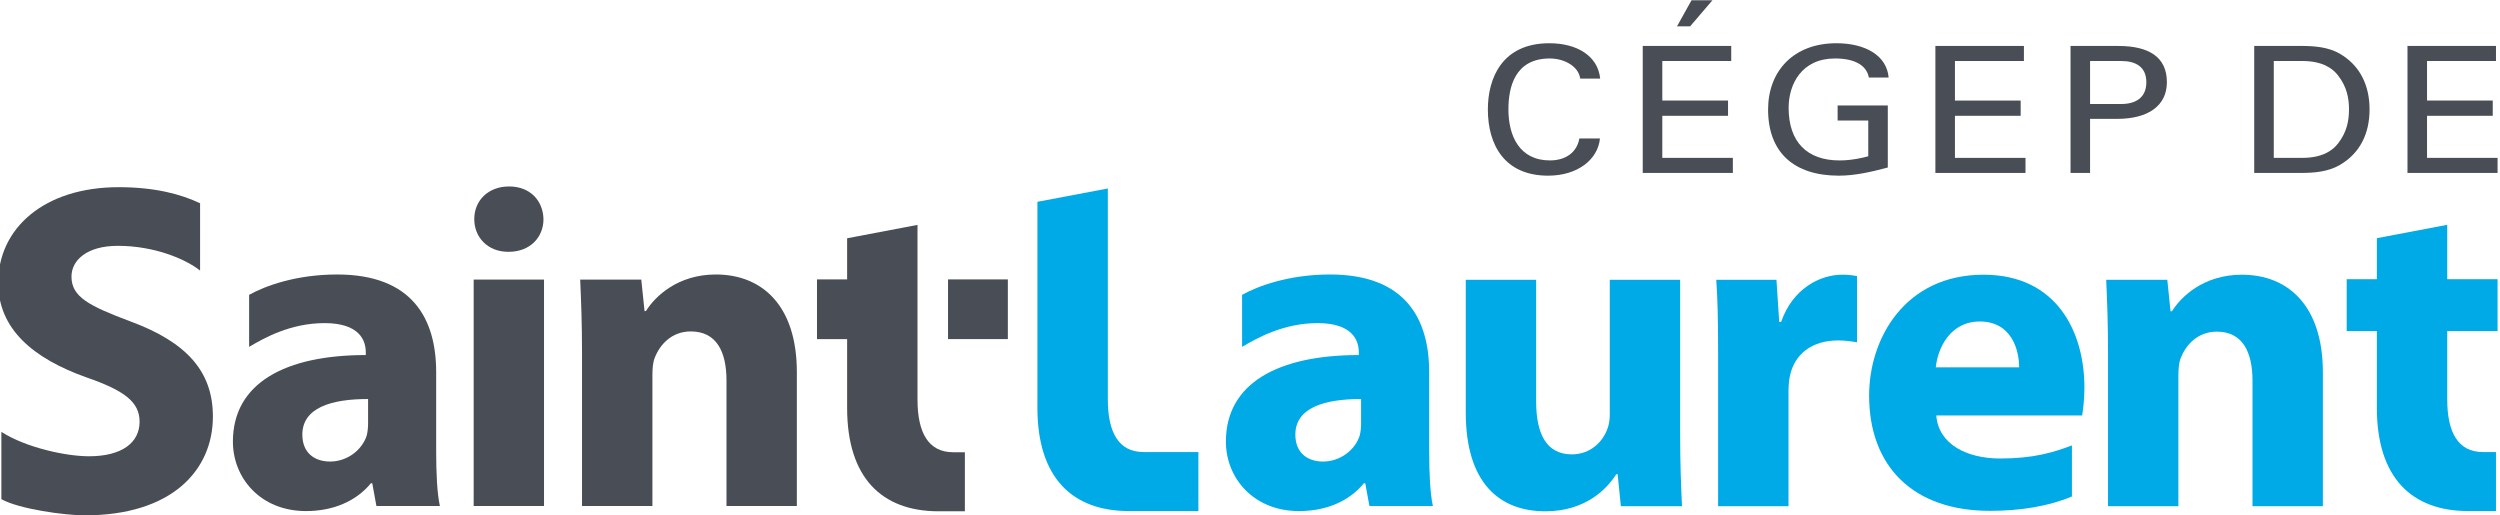 <?xml version="1.0" encoding="UTF-8" standalone="no"?>
<!-- Created with Inkscape (http://www.inkscape.org/) -->

<svg
   xmlns:dc="http://purl.org/dc/elements/1.1/"
   xmlns:cc="http://creativecommons.org/ns#"
   xmlns:rdf="http://www.w3.org/1999/02/22-rdf-syntax-ns#"
   xmlns:svg="http://www.w3.org/2000/svg"
   xmlns="http://www.w3.org/2000/svg"
   xmlns:sodipodi="http://sodipodi.sourceforge.net/DTD/sodipodi-0.dtd"
   xmlns:inkscape="http://www.inkscape.org/namespaces/inkscape"
   version="1.1"
   id="svg4605"
   xml:space="preserve"
   width="179.438"
   height="36.981"
   viewBox="0 0 179.438 36.981"
   sodipodi:docname="Logo-Cégep_de_Saint-Laurent.svg"
   inkscape:version="0.92.0 r15299"><defs
     id="defs4609"><clipPath
       clipPathUnits="userSpaceOnUse"
       id="clipPath4621"><path
         d="M 0,66.353 H 567 V 519.872 H 0 Z"
         id="path4619"
         inkscape:connector-curvature="0" /></clipPath><clipPath
       clipPathUnits="userSpaceOnUse"
       id="clipPath4637"><path
         d="M 387.421,23.168 H 522 V 50.904 H 387.421 Z"
         id="path4635"
         inkscape:connector-curvature="0" /></clipPath></defs><sodipodi:namedview
     pagecolor="#ffffff"
     bordercolor="#666666"
     borderopacity="1"
     objecttolerance="10"
     gridtolerance="10"
     guidetolerance="10"
     inkscape:pageopacity="0"
     inkscape:pageshadow="2"
     inkscape:window-width="1920"
     inkscape:window-height="1057"
     id="namedview4607"
     showgrid="false"
     inkscape:pagecheckerboard="true"
     fit-margin-top="0"
     fit-margin-left="0"
     fit-margin-right="0"
     fit-margin-bottom="0"
     inkscape:zoom="5.1744868"
     inkscape:cx="85.739021"
     inkscape:cy="30.896369"
     inkscape:window-x="1912"
     inkscape:window-y="-7"
     inkscape:window-maximized="1"
     inkscape:current-layer="g4633" /><g
     id="g4613"
     inkscape:groupmode="layer"
     inkscape:label="RP2015-2016-PDFe"
     transform="matrix(1.333,0,0,-1.333,-516.562,67.872)"><g
       id="g4631"><g
         id="g4633"
         clip-path="url(#clipPath4637)"><g
           id="g4639"
           transform="translate(472.604,46.685)"><path
             d="m 0,0 c -0.088,0.663 -0.858,1.083 -1.638,1.083 -1.878,0 -2.227,-1.543 -2.227,-2.744 0,-1.417 0.588,-2.745 2.236,-2.745 0.869,0 1.454,0.449 1.585,1.183 h 1.108 c -0.108,-1.144 -1.215,-2.004 -2.79,-2.004 -2.345,0 -3.246,1.652 -3.246,3.566 0,1.68 0.762,3.565 3.311,3.565 1.486,0 2.617,-0.683 2.737,-1.904 z"
             style="fill:#494d55;fill-opacity:1;fill-rule:nonzero;stroke:none"
             id="path4641"
             inkscape:connector-curvature="0" /></g><g
           id="g4643"
           transform="translate(475.971,41.605)"><path
             d="M 0,0 V 6.838 H 4.765 V 6.027 H 1.054 V 3.897 H 4.593 V 3.077 H 1.054 V 0.811 H 4.853 V 0 Z M 2.551,7.893 H 1.845 l 0.783,1.406 h 1.127 z"
             style="fill:#494d55;fill-opacity:1;fill-rule:nonzero;stroke:none"
             id="path4645"
             inkscape:connector-curvature="0" /></g><g
           id="g4647"
           transform="translate(488.148,46.743)"><path
             d="m 0,0 c -0.12,0.625 -0.706,1.025 -1.825,1.025 -1.79,0 -2.496,-1.378 -2.496,-2.657 0,-1.836 0.988,-2.833 2.747,-2.833 0.641,0 1.268,0.146 1.541,0.225 v 1.925 h -1.65 v 0.81 h 2.702 v -3.34 c -0.878,-0.236 -1.769,-0.44 -2.636,-0.44 -2.411,0 -3.81,1.241 -3.81,3.565 0,2.051 1.357,3.566 3.679,3.566 1.563,0 2.714,-0.665 2.812,-1.846 z"
             style="fill:#494d55;fill-opacity:1;fill-rule:nonzero;stroke:none"
             id="path4649"
             inkscape:connector-curvature="0" /></g><g
           id="g4651"
           transform="translate(491.729,41.605)"><path
             d="M 0,0 V 6.838 H 4.767 V 6.027 H 1.053 V 3.897 H 4.592 V 3.077 H 1.053 V 0.811 H 4.852 V 0 Z"
             style="fill:#494d55;fill-opacity:1;fill-rule:nonzero;stroke:none"
             id="path4653"
             inkscape:connector-curvature="0" /></g><g
           id="g4655"
           transform="translate(501.514,44.516)"><path
             d="M 0,0 H -1.456 V -2.911 H -2.508 V 3.926 H 0.065 C 1.726,3.926 2.68,3.321 2.68,1.973 2.68,0.722 1.694,0 0,0 M 0.227,3.115 H -1.456 V 0.801 h 1.683 c 0.76,0 1.347,0.331 1.347,1.172 0,0.841 -0.587,1.142 -1.347,1.142"
             style="fill:#494d55;fill-opacity:1;fill-rule:nonzero;stroke:none"
             id="path4657"
             inkscape:connector-curvature="0" /></g><g
           id="g4659"
           transform="translate(513.491,42.025)"><path
             d="m 0,0 c -0.609,-0.352 -1.359,-0.42 -2.064,-0.42 h -2.53 v 6.838 h 2.53 C -1.359,6.418 -0.609,6.359 0,6.008 1.103,5.372 1.616,4.298 1.616,2.999 1.616,1.7 1.103,0.635 0,0 M -0.078,4.826 C -0.371,5.216 -0.935,5.607 -2,5.607 H -3.541 V 0.392 H -2 c 1.065,0 1.629,0.39 1.922,0.78 0.456,0.586 0.587,1.193 0.587,1.827 0,0.635 -0.131,1.241 -0.587,1.827"
             style="fill:#494d55;fill-opacity:1;fill-rule:nonzero;stroke:none"
             id="path4661"
             inkscape:connector-curvature="0" /></g><g
           id="g4663"
           transform="translate(517.149,41.605)"><path
             d="M 0,0 V 6.838 H 4.765 V 6.027 H 1.053 V 3.897 H 4.591 V 3.077 H 1.053 V 0.811 H 4.851 V 0 Z"
             style="fill:#494d55;fill-opacity:1;fill-rule:nonzero;stroke:none"
             id="path4665"
             inkscape:connector-curvature="0" /></g><g
           id="g4667"
           transform="translate(477.985,27.574)"><path
             d="m 0,0 c 0,-1.595 0.05,-2.892 0.102,-3.914 h -3.293 l -0.174,1.722 h -0.074 c -0.475,-0.748 -1.621,-1.996 -3.816,-1.996 -2.493,0 -4.287,1.546 -4.287,5.31 v 7.156 h 3.789 V 1.722 c 0,-1.771 0.574,-2.844 1.92,-2.844 1.047,0 1.671,0.724 1.896,1.321 0.098,0.225 0.149,0.499 0.149,0.823 V 8.278 H 0 Z"
             style="fill:#00aae7;fill-opacity:1;fill-rule:nonzero;stroke:none"
             id="path4669"
             inkscape:connector-curvature="0" /></g><g
           id="g4671"
           transform="translate(480.03,31.837)"><path
             d="M 0,0 C 0,1.796 -0.024,2.967 -0.1,4.015 H 3.141 L 3.29,1.745 h 0.102 c 0.622,1.795 2.092,2.543 3.29,2.543 0.35,0 0.523,-0.024 0.797,-0.075 V 0.648 C 7.18,0.698 6.882,0.748 6.456,0.748 5.061,0.748 4.112,0.026 3.864,-1.171 3.814,-1.421 3.79,-1.695 3.79,-2.019 V -8.177 H 0 Z"
             style="fill:#00aae7;fill-opacity:1;fill-rule:nonzero;stroke:none"
             id="path4673"
             inkscape:connector-curvature="0" /></g><g
           id="g4675"
           transform="translate(491.776,28.547)"><path
             d="m 0,0 c 0.125,-1.572 1.671,-2.318 3.44,-2.318 1.785,0 2.866,0.323 3.865,0.706 V -4.363 C 6.058,-4.887 4.537,-5.137 2.892,-5.137 c -4.14,0 -6.507,2.393 -6.507,6.208 0,3.092 1.943,6.507 6.158,6.507 3.939,0 5.435,-3.066 5.435,-6.082 C 7.978,0.847 7.902,0.274 7.854,0 Z m 4.463,2.592 c 0,0.922 -0.399,2.467 -2.12,2.467 -1.621,0 -2.268,-1.47 -2.368,-2.467 z"
             style="fill:#00aae7;fill-opacity:1;fill-rule:nonzero;stroke:none"
             id="path4677"
             inkscape:connector-curvature="0" /></g><g
           id="g4679"
           transform="translate(501.025,31.962)"><path
             d="m 0,0 c 0,1.519 -0.049,2.793 -0.099,3.89 h 3.29 L 3.366,2.194 h 0.075 c 0.497,0.797 1.72,1.969 3.763,1.969 2.495,0 4.364,-1.67 4.364,-5.259 V -8.302 H 7.779 v 6.756 C 7.779,0.025 7.23,1.097 5.86,1.097 4.812,1.097 4.188,0.373 3.914,-0.325 3.815,-0.574 3.788,-0.922 3.788,-1.272 v -7.03 H 0 Z"
             style="fill:#00aae7;fill-opacity:1;fill-rule:nonzero;stroke:none"
             id="path4681"
             inkscape:connector-curvature="0" /></g><g
           id="g4683"
           transform="translate(448.406,23.399)"><path
             d="M 0,0 H 3.64 V 3.178 H 0.683 c -1.347,0 -1.92,1.073 -1.92,2.842 V 17.369 L -5.028,16.652 V 6.196 5.56 C -5.028,1.795 -3.15,0 -0.103,0 c 0,0 0.039,0 0.103,-0.001 z"
             style="fill:#00aae7;fill-opacity:1;fill-rule:nonzero;stroke:none"
             id="path4685"
             inkscape:connector-curvature="0" /></g><g
           id="g4687"
           transform="translate(521.914,26.577)"><path
             d="m 0,0 h -0.706 c -1.346,0 -1.919,1.073 -1.919,2.842 v 3.672 h 2.711 v 2.791 h -2.711 v 2.93 l -3.789,-0.72 V 9.305 H -8.038 V 6.514 h 1.624 V 3.018 2.382 c 0,-3.757 1.868,-5.554 4.908,-5.56 H 0 Z"
             style="fill:#00aae7;fill-opacity:1;fill-rule:nonzero;stroke:none"
             id="path4689"
             inkscape:connector-curvature="0" /></g><g
           id="g4691"
           transform="translate(464.472,26.614)"><path
             d="m 0,0 c 0,-1.147 0.051,-2.269 0.2,-2.942 h -3.417 l -0.224,1.222 h -0.075 c -0.797,-0.973 -2.043,-1.496 -3.49,-1.496 -2.469,0 -3.939,1.794 -3.939,3.74 0,3.166 2.841,4.661 7.156,4.661 v 0.151 c 0,0.647 -0.349,1.569 -2.22,1.569 -1.836,0 -3.265,-0.807 -4.064,-1.28 V 8.427 C -9.224,8.9 -7.553,9.523 -5.337,9.523 -1.272,9.523 0,7.129 0,4.263 Z m -3.666,2.818 c -1.993,0 -3.54,-0.474 -3.54,-1.92 0,-0.973 0.648,-1.447 1.495,-1.447 0.924,0 1.723,0.623 1.97,1.397 0.052,0.2 0.075,0.423 0.075,0.648 z"
             style="fill:#00aae7;fill-opacity:1;fill-rule:nonzero;stroke:none"
             id="path4693"
             inkscape:connector-curvature="0" /></g><path
           d="m 438.565,32.658 h 3.221 v 3.214 h -3.221 z"
           style="fill:#494d55;fill-opacity:1;fill-rule:nonzero;stroke:none"
           id="path4695"
           inkscape:connector-curvature="0" /><g
           id="g4697"
           transform="translate(411.004,26.614)"><path
             d="m 0,0 c 0,-1.147 0.049,-2.269 0.2,-2.942 h -3.418 l -0.223,1.222 h -0.075 c -0.798,-0.973 -2.043,-1.496 -3.489,-1.496 -2.47,0 -3.94,1.794 -3.94,3.74 0,3.166 2.841,4.661 7.155,4.661 v 0.151 c 0,0.647 -0.35,1.569 -2.219,1.569 -1.838,0 -3.266,-0.807 -4.063,-1.28 V 8.427 C -9.225,8.9 -7.553,9.523 -5.337,9.523 -1.271,9.523 0,7.129 0,4.263 Z m -3.666,2.818 c -1.994,0 -3.54,-0.474 -3.54,-1.92 0,-0.973 0.648,-1.447 1.498,-1.447 0.922,0 1.719,0.623 1.967,1.397 0.051,0.2 0.075,0.423 0.075,0.648 z"
             style="fill:#494d55;fill-opacity:1;fill-rule:nonzero;stroke:none"
             id="path4699"
             inkscape:connector-curvature="0" /></g><g
           id="g4701"
           transform="translate(414.885,37.358)"><path
             d="M 0,0 H 0.023 C 1.18,0 1.897,0.787 1.897,1.76 1.874,2.755 1.18,3.519 0.045,3.519 -1.088,3.519 -1.83,2.755 -1.83,1.76 -1.83,0.787 -1.112,0 0,0"
             style="fill:#494d55;fill-opacity:1;fill-rule:nonzero;stroke:none"
             id="path4703"
             inkscape:connector-curvature="0" /></g><path
           d="m 413.023,23.671 h 3.788 v 12.192 h -3.788 z"
           style="fill:#494d55;fill-opacity:1;fill-rule:nonzero;stroke:none"
           id="path4705"
           inkscape:connector-curvature="0" /><g
           id="g4707"
           transform="translate(418.857,31.974)"><path
             d="m 0,0 c 0,1.52 -0.049,2.793 -0.099,3.889 h 3.29 L 3.367,2.194 h 0.074 c 0.499,0.798 1.72,1.969 3.765,1.969 2.492,0 4.362,-1.67 4.362,-5.26 V -8.303 H 7.779 v 6.758 c 0,1.57 -0.549,2.642 -1.921,2.642 -1.046,0 -1.67,-0.723 -1.944,-1.422 C 3.815,-0.575 3.79,-0.922 3.79,-1.27 V -8.303 H 0 Z"
             style="fill:#494d55;fill-opacity:1;fill-rule:nonzero;stroke:none"
             id="path4709"
             inkscape:connector-curvature="0" /></g><g
           id="g4711"
           transform="translate(438.841,26.566)"><path
             d="m 0,0 c -1.347,0 -1.92,1.072 -1.92,2.842 v 9.4 L -5.709,11.521 V 9.305 H -7.332 V 6.514 6.091 h 1.623 V 3.017 2.382 c 0,-3.759 1.868,-5.554 4.908,-5.562 H 0.631 V 0 Z"
             style="fill:#494d55;fill-opacity:1;fill-rule:nonzero;stroke:none"
             id="path4713"
             inkscape:connector-curvature="0" /></g><g
           id="g4715"
           transform="translate(387.592,27.663)"><path
             d="m 0,0 c 1.327,-0.852 3.49,-1.314 4.717,-1.314 1.783,0 2.725,0.739 2.725,1.858 0,1.07 -0.816,1.682 -2.878,2.395 -2.852,1.018 -4.735,2.597 -4.735,5.092 0,2.928 2.47,5.144 6.492,5.144 1.961,0 3.36,-0.382 4.379,-0.867 V 8.685 C 9.926,9.3 8.252,10.017 6.271,10.017 c -1.682,0 -2.496,-0.789 -2.496,-1.655 0,-1.095 0.942,-1.578 3.183,-2.418 3.029,-1.122 4.432,-2.7 4.432,-5.119 0,-2.877 -2.192,-5.32 -6.903,-5.32 -1.061,0 -3.519,0.334 -4.487,0.87 z"
             style="fill:#494d55;fill-opacity:1;fill-rule:nonzero;stroke:none"
             id="path4717"
             inkscape:connector-curvature="0" /></g></g></g></g></svg>